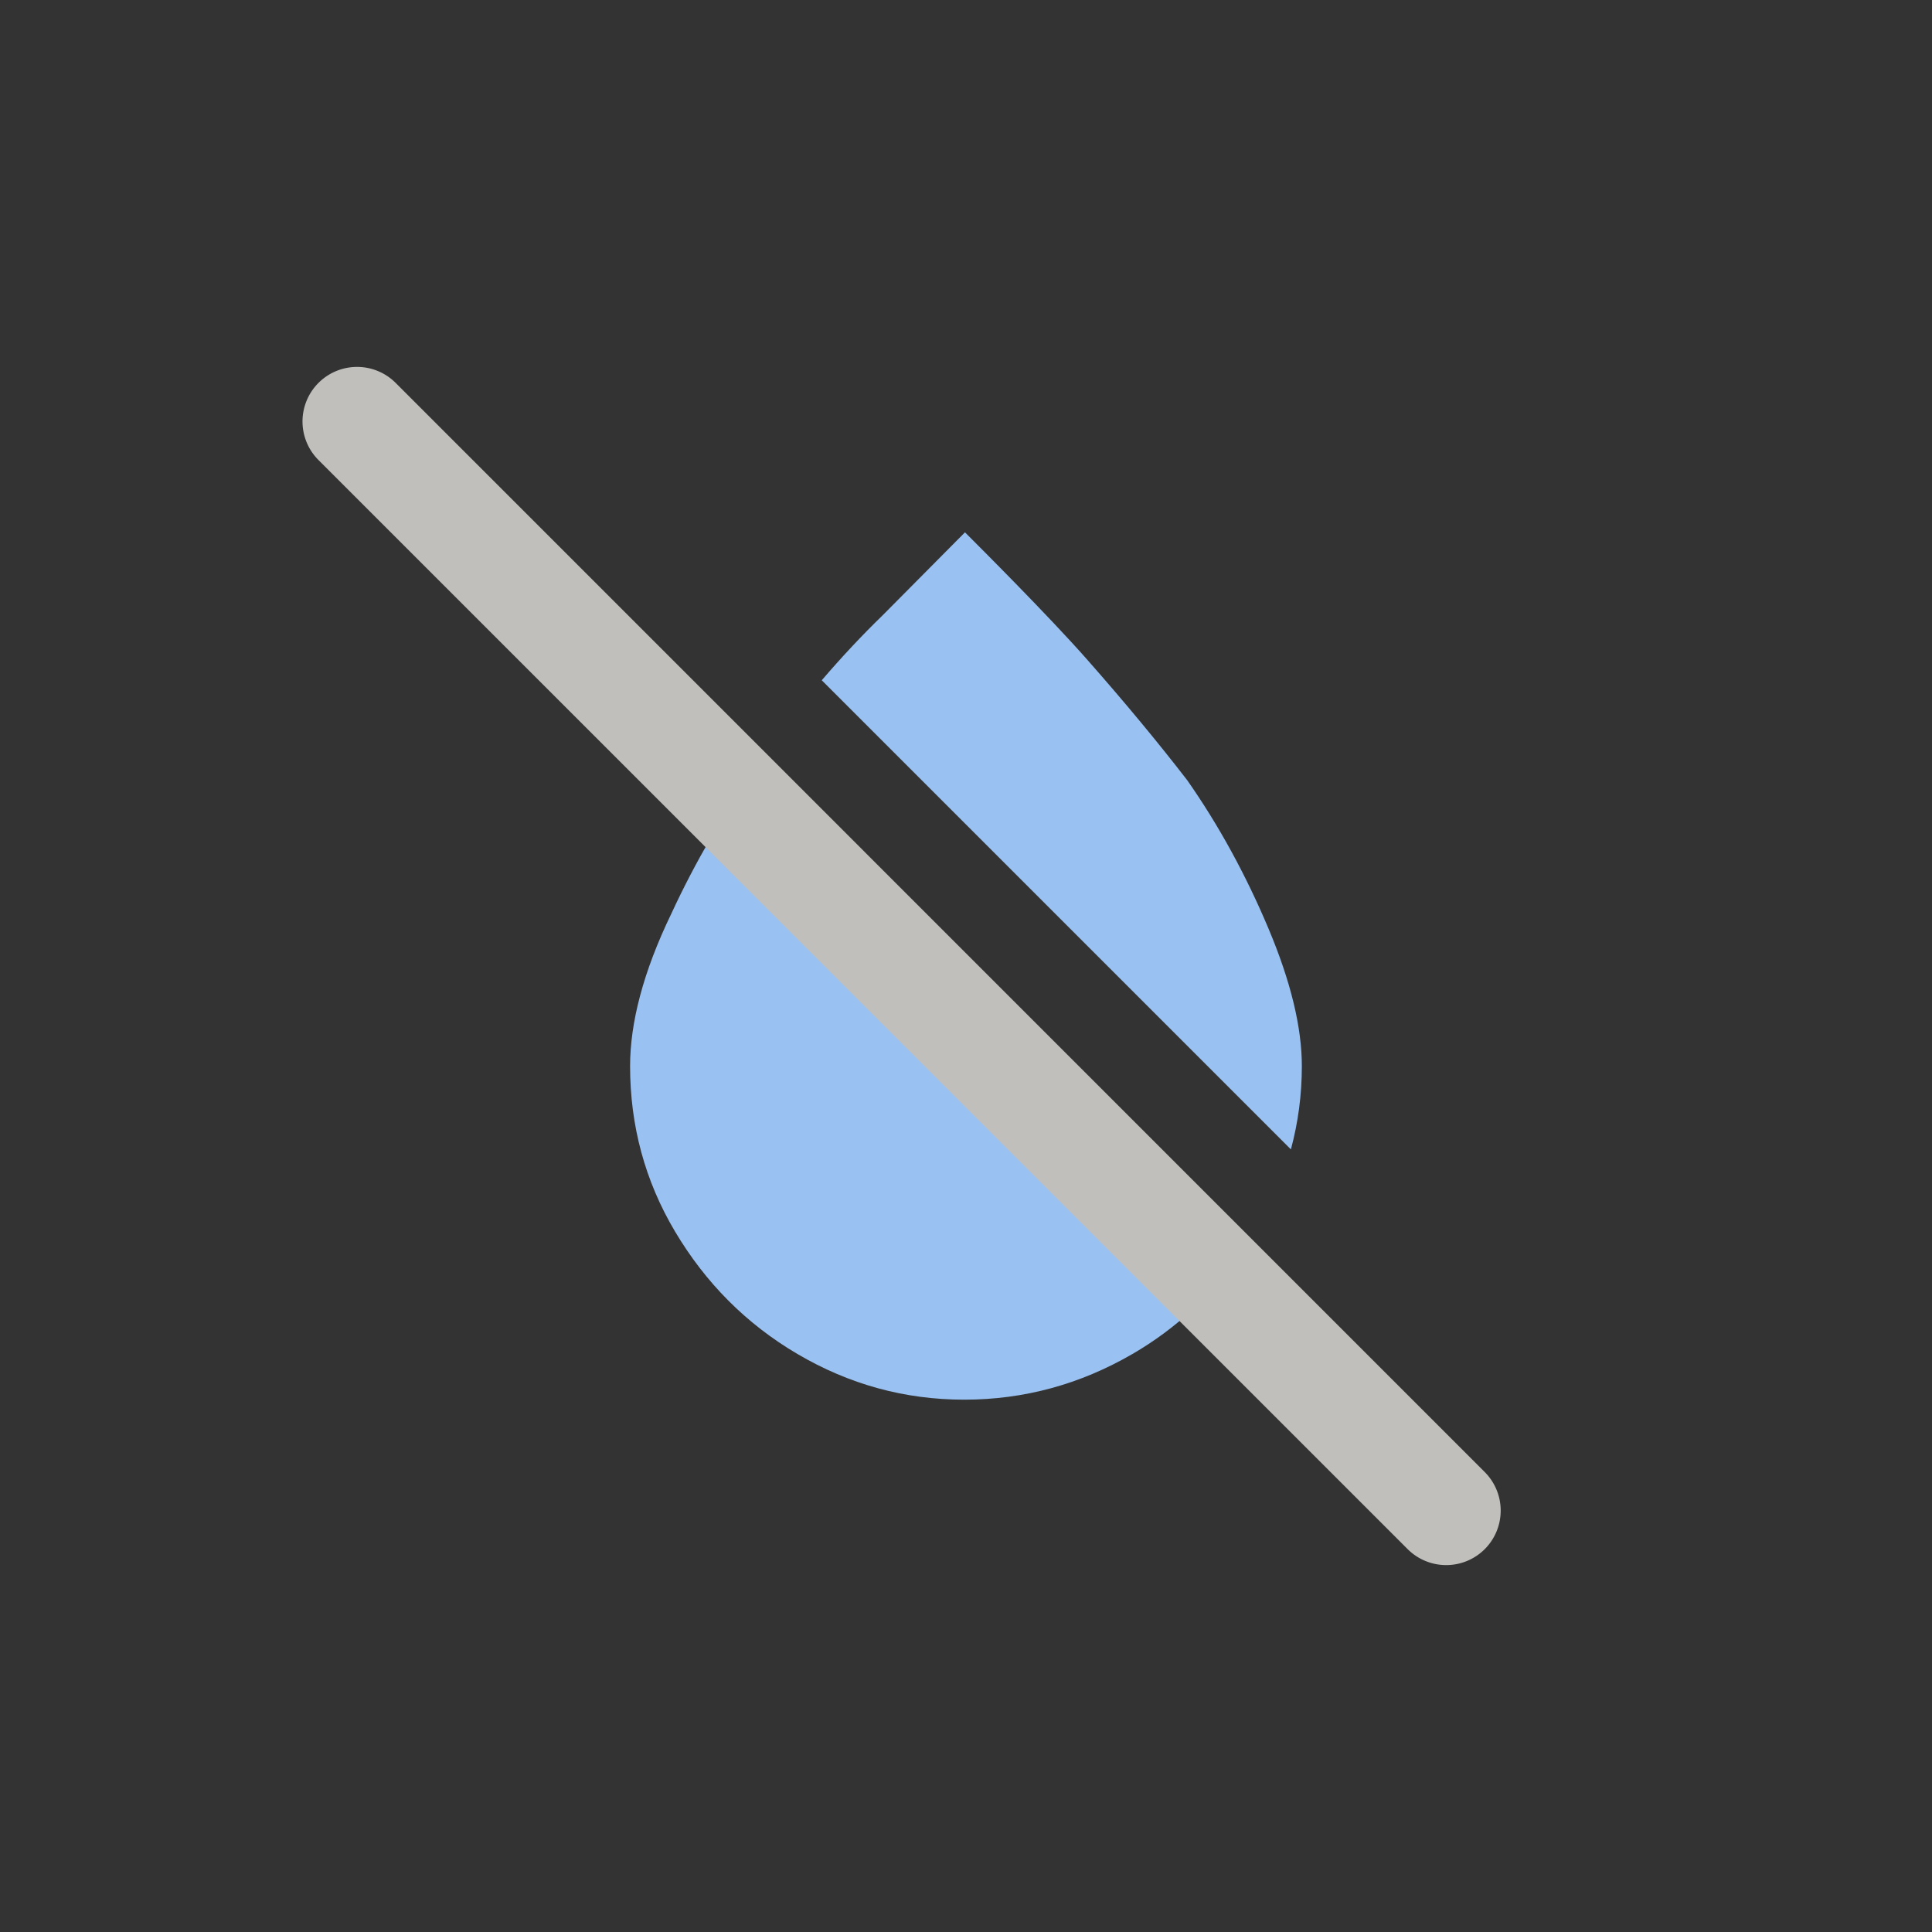 <?xml version="1.0" encoding="UTF-8" standalone="no"?>
<svg
   xmlns:dc="http://purl.org/dc/elements/1.1/"
   xmlns:cc="http://creativecommons.org/ns#"
   xmlns:rdf="http://www.w3.org/1999/02/22-rdf-syntax-ns#"
   xmlns:svg="http://www.w3.org/2000/svg"
   xmlns="http://www.w3.org/2000/svg"
   xmlns:sodipodi="http://sodipodi.sourceforge.net/DTD/sodipodi-0.dtd"
   xmlns:inkscape="http://www.inkscape.org/namespaces/inkscape"
   version="1.1"
   id="Layer_1"
   x="0px"
   y="0px"
   viewBox="0 0 30 30"
   style="enable-background:new 0 0 30 30;"
   xml:space="preserve"
   sodipodi:docname="generic-skip.svg"
   inkscape:version="1.0.2-2 (e86c870879, 2021-01-15)"><rect x="0" y="0" width="30" height="30" fill="#333333" stroke="none"/><path
   id="path2"
   style="fill:#99c1f1"
   d="m 14.984,8.266 -1.279,1.289 c -0.321,0.311 -0.636,0.648 -0.945,1.008 l 7.285,7.285 c 0.112,-0.416 0.17,-0.846 0.17,-1.293 0,-0.6 -0.17,-1.311 -0.52,-2.141 -0.35,-0.83 -0.77,-1.599 -1.26,-2.299 -0.44,-0.57 -0.961,-1.201 -1.561,-1.881 -0.6,-0.68 -1.651,-1.729 -1.891,-1.969 z m -3.258,3.658 c -0.488,0.71 -0.93,1.459 -1.301,2.262 -0.44,0.91 -0.641,1.699 -0.641,2.369 0,0.92 0.229,1.78 0.699,2.57 0.47,0.79 1.1,1.43 1.9,1.9 0.8,0.47 1.66,0.709 2.59,0.709 0.93,0 1.801,-0.239 2.611,-0.709 0.687,-0.398 1.243,-0.926 1.686,-1.557 z" /><defs
   id="defs7" /><sodipodi:namedview
   pagecolor="#ffffff"
   bordercolor="#666666"
   borderopacity="1"
   objecttolerance="10"
   gridtolerance="10"
   guidetolerance="10"
   inkscape:pageopacity="0"
   inkscape:pageshadow="2"
   inkscape:window-width="640"
   inkscape:window-height="480"
   id="namedview5"
   showgrid="false"
   inkscape:zoom="26.166667"
   inkscape:cx="15"
   inkscape:cy="15"
   inkscape:current-layer="Layer_1"
   inkscape:document-rotation="0" />

<path
   style="color:#000000;font-style:normal;font-variant:normal;font-weight:normal;font-stretch:normal;font-size:medium;line-height:normal;font-family:sans-serif;font-variant-ligatures:normal;font-variant-position:normal;font-variant-caps:normal;font-variant-numeric:normal;font-variant-alternates:normal;font-variant-east-asian:normal;font-feature-settings:normal;font-variation-settings:normal;text-indent:0;text-align:start;text-decoration:none;text-decoration-line:none;text-decoration-style:solid;text-decoration-color:#000000;letter-spacing:normal;word-spacing:normal;text-transform:none;writing-mode:lr-tb;direction:ltr;text-orientation:mixed;dominant-baseline:auto;baseline-shift:baseline;text-anchor:start;white-space:normal;shape-padding:0;shape-margin:0;inline-size:0;clip-rule:nonzero;display:inline;overflow:visible;visibility:visible;isolation:auto;mix-blend-mode:normal;color-interpolation:sRGB;color-interpolation-filters:linearRGB;solid-color:#000000;solid-opacity:1;vector-effect:none;fill:#ffffff;fill-opacity:1;fill-rule:nonzero;stroke:none;stroke-width:1.694;stroke-linecap:round;stroke-linejoin:miter;stroke-miterlimit:4;stroke-dasharray:none;stroke-dashoffset:0;stroke-opacity:1;color-rendering:auto;image-rendering:auto;shape-rendering:auto;text-rendering:auto;enable-background:accumulate;stop-color:#000000"
   d="M 7.544,6.544 24.457,23.457"
   id="path861" /><path
   style="color:#000000;font-style:normal;font-variant:normal;font-weight:normal;font-stretch:normal;font-size:medium;line-height:normal;font-family:sans-serif;font-variant-ligatures:normal;font-variant-position:normal;font-variant-caps:normal;font-variant-numeric:normal;font-variant-alternates:normal;font-variant-east-asian:normal;font-feature-settings:normal;font-variation-settings:normal;text-indent:0;text-align:start;text-decoration:none;text-decoration-line:none;text-decoration-style:solid;text-decoration-color:#000000;letter-spacing:normal;word-spacing:normal;text-transform:none;writing-mode:lr-tb;direction:ltr;text-orientation:mixed;dominant-baseline:auto;baseline-shift:baseline;text-anchor:start;white-space:normal;shape-padding:0;shape-margin:0;inline-size:0;clip-rule:nonzero;display:inline;overflow:visible;visibility:visible;isolation:auto;mix-blend-mode:normal;color-interpolation:sRGB;color-interpolation-filters:linearRGB;solid-color:#000000;solid-opacity:1;vector-effect:none;fill:#c0bfbc;fill-opacity:1;fill-rule:nonzero;stroke:none;stroke-width:1.694;stroke-linecap:round;stroke-linejoin:miter;stroke-miterlimit:4;stroke-dasharray:none;stroke-dashoffset:0;stroke-opacity:1;color-rendering:auto;image-rendering:auto;shape-rendering:auto;text-rendering:auto;enable-background:accumulate;stop-color:#000000"
   d="M 5.544,6.544 22.457,23.457"
   id="path867" /><path
   style="color:#000000;font-style:normal;font-variant:normal;font-weight:normal;font-stretch:normal;font-size:medium;line-height:normal;font-family:sans-serif;font-variant-ligatures:normal;font-variant-position:normal;font-variant-caps:normal;font-variant-numeric:normal;font-variant-alternates:normal;font-variant-east-asian:normal;font-feature-settings:normal;font-variation-settings:normal;text-indent:0;text-align:start;text-decoration:none;text-decoration-line:none;text-decoration-style:solid;text-decoration-color:#000000;letter-spacing:normal;word-spacing:normal;text-transform:none;writing-mode:lr-tb;direction:ltr;text-orientation:mixed;dominant-baseline:auto;baseline-shift:baseline;text-anchor:start;white-space:normal;shape-padding:0;shape-margin:0;inline-size:0;clip-rule:nonzero;display:inline;overflow:visible;visibility:visible;isolation:auto;mix-blend-mode:normal;color-interpolation:sRGB;color-interpolation-filters:linearRGB;solid-color:#000000;solid-opacity:1;vector-effect:none;fill:#c0bfbc;fill-opacity:1;fill-rule:nonzero;stroke:none;stroke-linecap:round;stroke-linejoin:miter;stroke-miterlimit:4;stroke-dasharray:none;stroke-dashoffset:0;stroke-opacity:1;color-rendering:auto;image-rendering:auto;shape-rendering:auto;text-rendering:auto;enable-background:accumulate;stop-color:#000000"
   d="m 5.513,5.698 a 0.847,0.847 0 0 0 -0.568,0.248 0.847,0.847 0 0 0 0,1.197 L 21.858,24.055 a 0.847,0.847 0 0 0 1.197,0 0.847,0.847 0 0 0 0,-1.197 L 6.144,5.946 A 0.847,0.847 0 0 0 5.513,5.698 Z"
   id="path869" /></svg>

